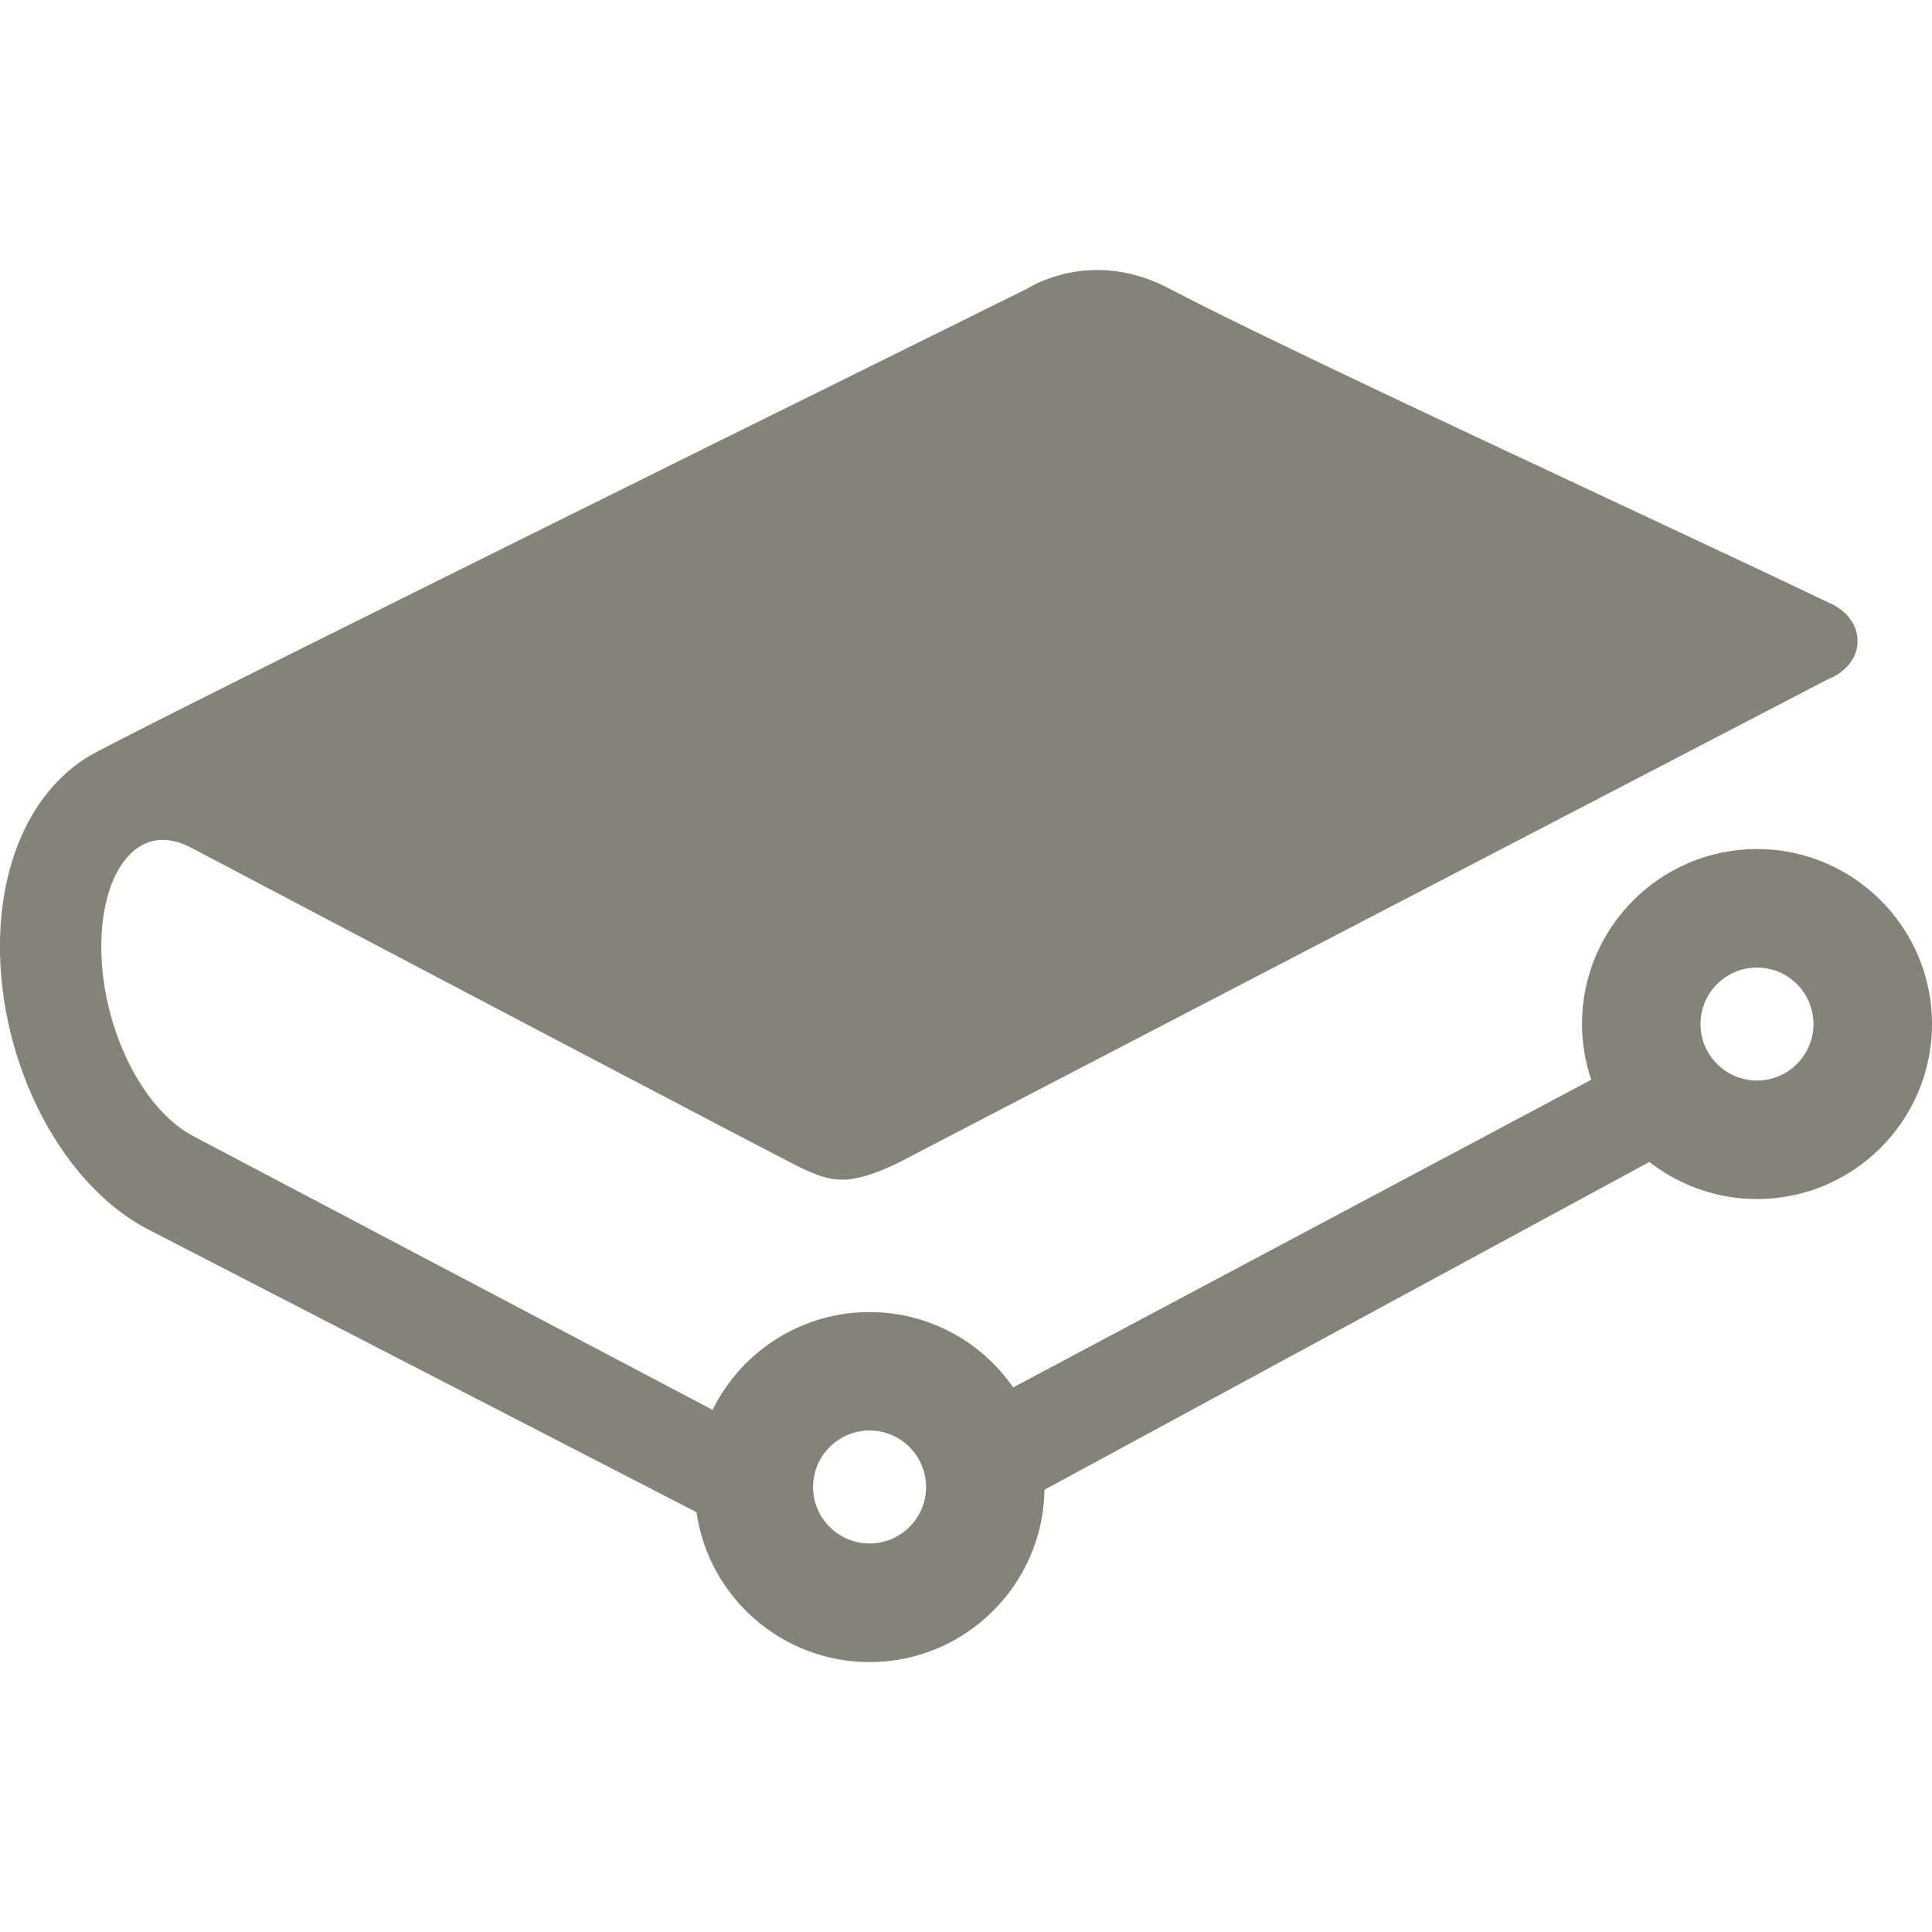 <svg width="24" height="24" viewBox="0 0 24 24" fill="none" xmlns="http://www.w3.org/2000/svg">
<g clip-path="url(#clip0_210_401)">
<path d="M10.802 17.77C11.189 17.77 11.504 18.085 11.504 18.472C11.504 18.859 11.189 19.174 10.802 19.174C10.415 19.174 10.1 18.859 10.1 18.472C10.1 18.085 10.415 17.77 10.802 17.77ZM21.826 13.423C21.439 13.423 21.124 13.107 21.124 12.721C21.124 12.334 21.439 12.019 21.826 12.019C22.213 12.019 22.528 12.334 22.528 12.721C22.528 13.107 22.213 13.423 21.826 13.423ZM21.826 10.547C20.627 10.547 19.652 11.522 19.652 12.721C19.652 12.954 19.691 13.187 19.767 13.413L12.586 17.235C12.178 16.648 11.516 16.299 10.801 16.299C9.972 16.299 9.217 16.773 8.852 17.514L2.4 14.113C1.718 13.754 1.208 12.632 1.262 11.61C1.29 11.077 1.474 10.663 1.755 10.504C1.933 10.402 2.147 10.411 2.374 10.53L2.418 10.553C4.127 11.454 9.722 14.4 9.957 14.51C10.321 14.678 10.523 14.746 11.142 14.453L22.707 8.438C22.877 8.374 23.075 8.211 23.075 7.965C23.075 7.622 22.721 7.488 22.72 7.488C22.062 7.172 21.051 6.699 20.065 6.237C17.957 5.25 15.568 4.132 14.519 3.582C13.613 3.108 12.884 3.508 12.754 3.589L12.501 3.714C7.779 6.049 1.46 9.179 1.1 9.397C0.456 9.789 0.057 10.57 0.005 11.54C-0.075 13.077 0.709 14.679 1.83 15.267L8.652 18.785C8.805 19.85 9.722 20.647 10.801 20.647C11.989 20.647 12.957 19.69 12.975 18.506L20.489 14.434C20.87 14.732 21.342 14.895 21.826 14.895C23.025 14.895 24 13.92 24 12.721C24 11.522 23.025 10.547 21.826 10.547Z" fill="#838378"/>
</g>
<defs>
<clipPath id="clip0_210_401">
<rect width="24" height="24" fill="white"/>
</clipPath>
</defs>
</svg>
